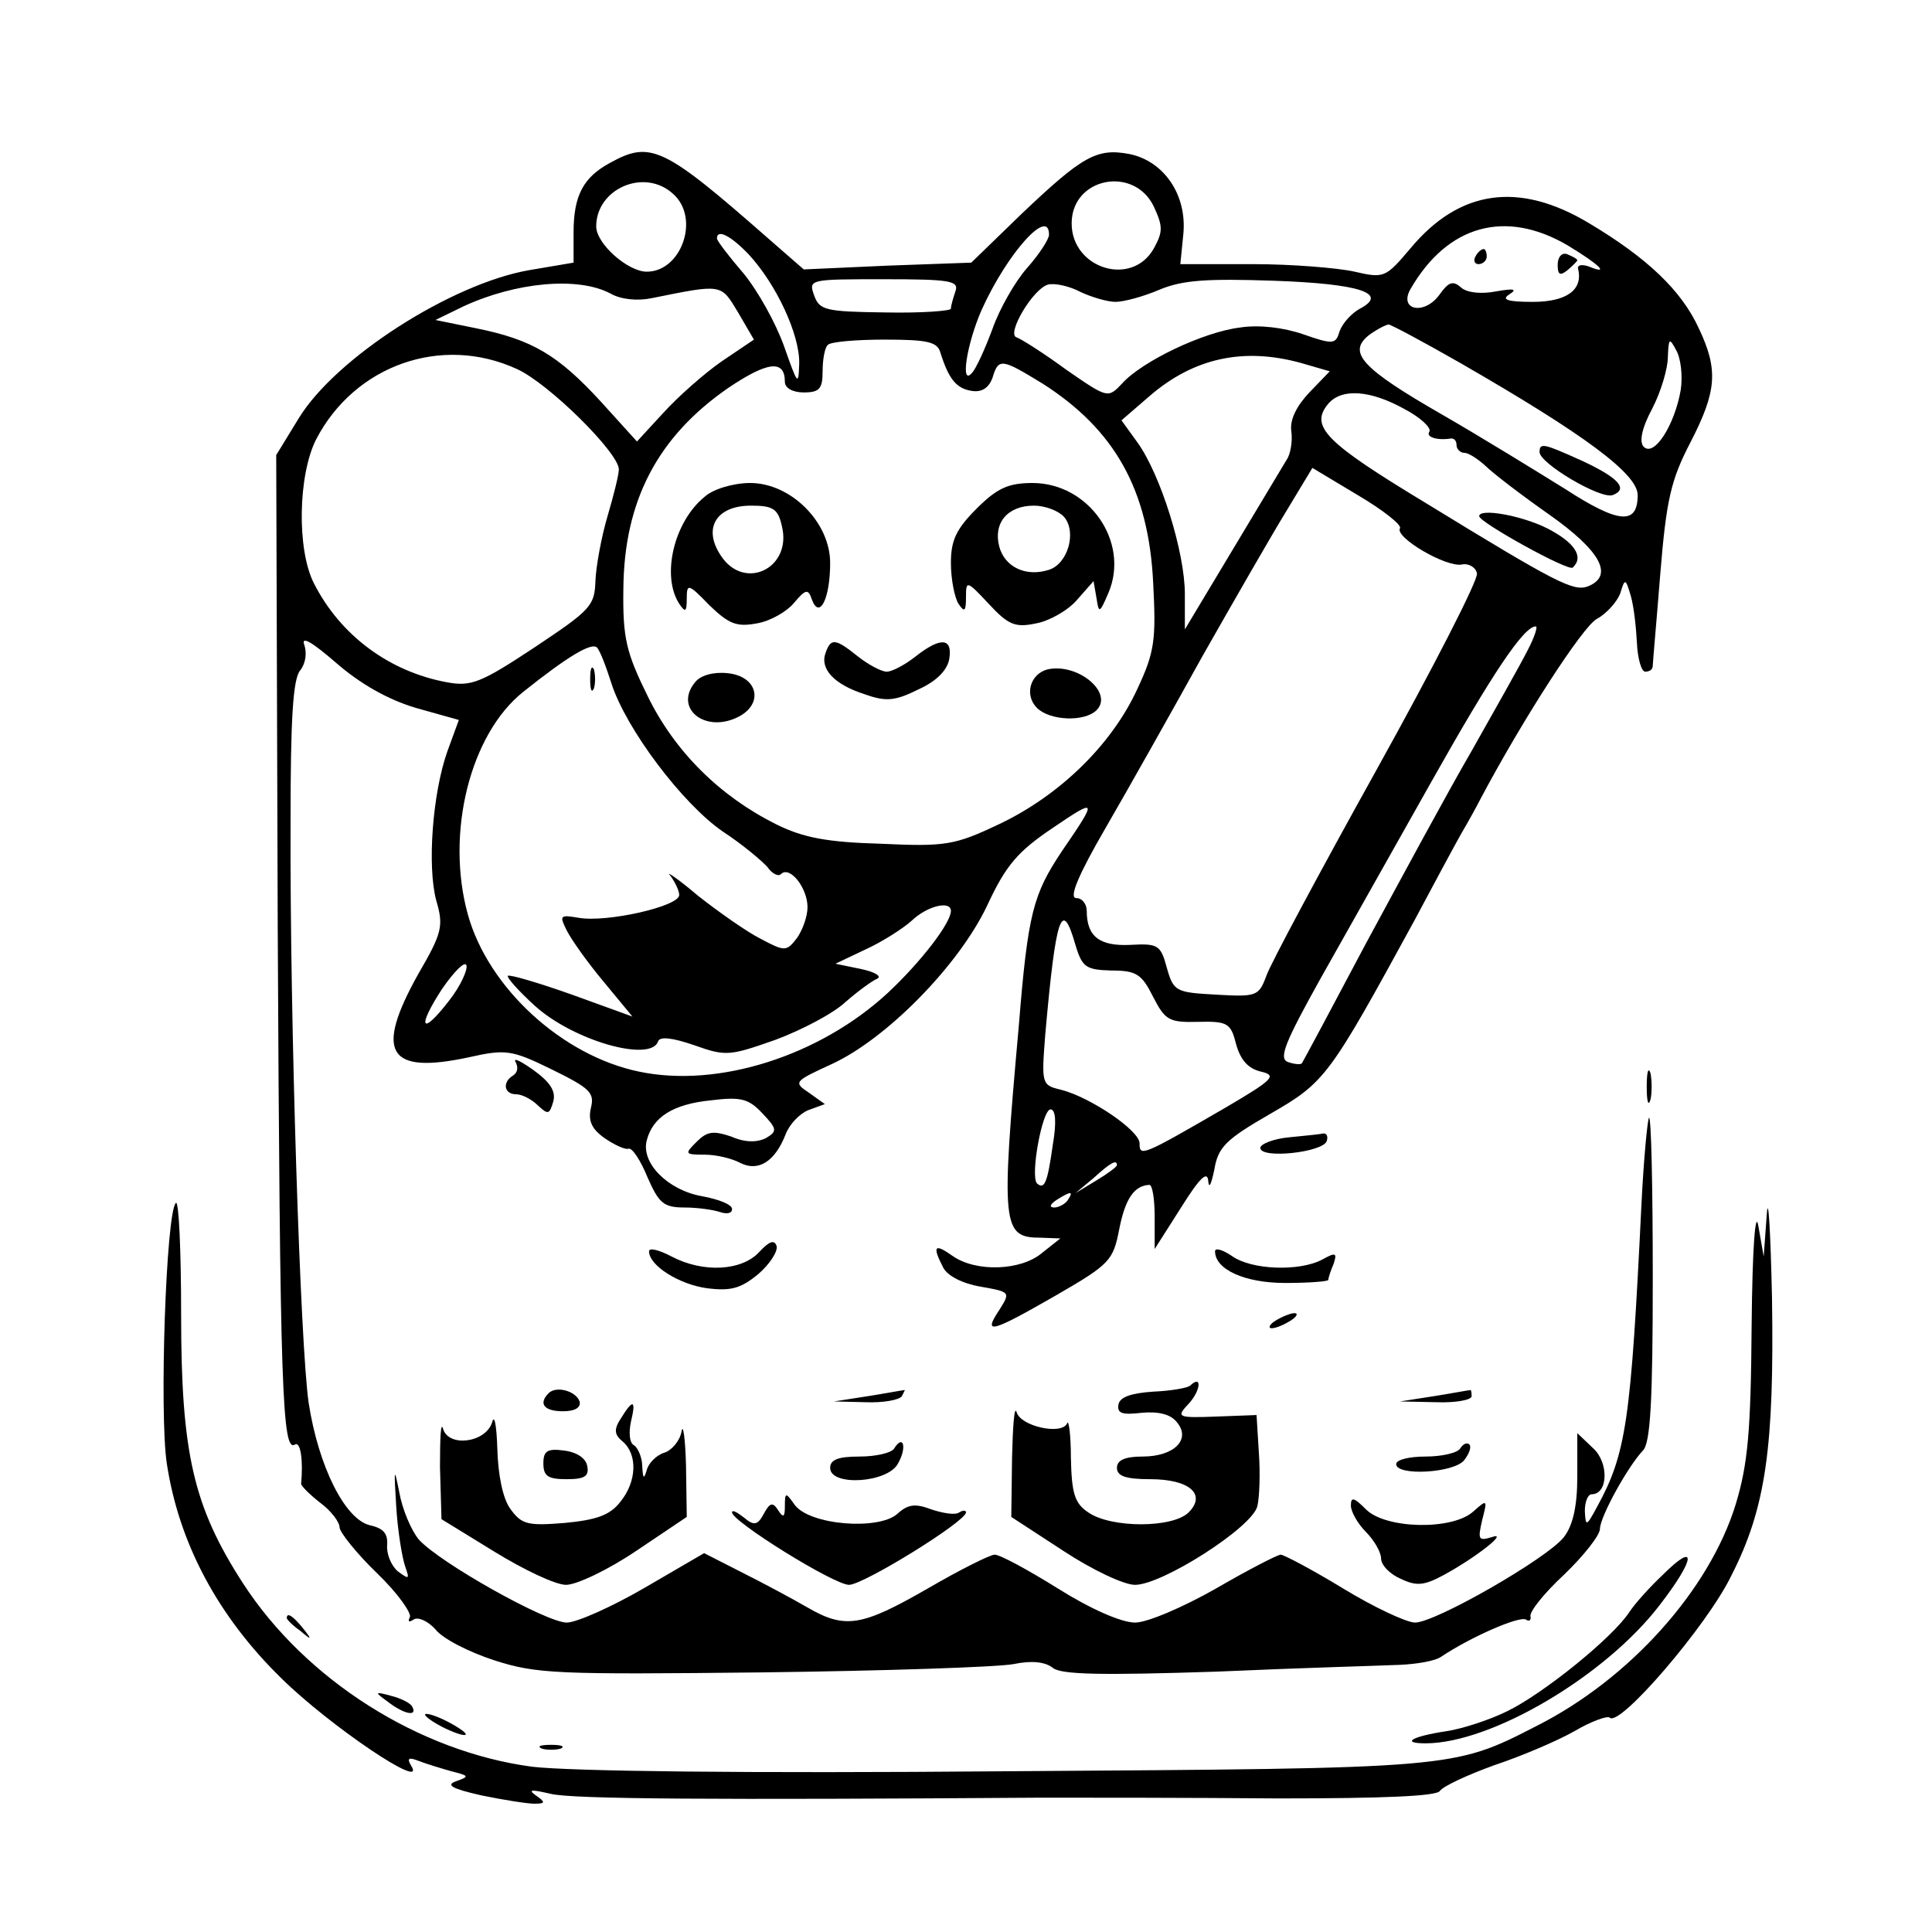 <?xml version="1.0" standalone="no"?>
<!DOCTYPE svg PUBLIC "-//W3C//DTD SVG 20010904//EN"
 "http://www.w3.org/TR/2001/REC-SVG-20010904/DTD/svg10.dtd">
<svg version="1.0" xmlns="http://www.w3.org/2000/svg"
 width="256pt" height="256pt" viewBox="0 0 256 256"
 preserveAspectRatio="xMidYMid meet">

<g transform="translate(0,256) scale(0.1,-0.1)"
fill="#000000" stroke="none">
<path d="M808 2344 c-35 -19 -48 -43 -48 -92 l0 -40 -59 -10 c-103 -18 -256
-116 -305 -196 l-30 -49 2 -626 c3 -618 6 -696 23 -685 7 4 11 -20 8 -52 0 -3
11 -14 25 -25 15 -11 26 -26 26 -33 0 -6 22 -34 50 -61 27 -26 46 -53 43 -58
-3 -6 -1 -7 5 -3 6 4 19 -2 29 -13 9 -12 44 -30 78 -41 56 -18 82 -19 355 -16
162 2 312 7 333 11 24 5 42 3 52 -5 11 -9 64 -10 217 -5 112 5 221 8 243 9 22
1 47 5 55 11 39 26 103 54 112 49 4 -3 7 -1 6 4 -2 6 18 31 45 56 26 25 47 52
47 60 0 16 37 83 57 104 10 10 13 67 13 229 0 119 -2 214 -5 212 -2 -3 -7 -54
-10 -115 -14 -287 -20 -330 -59 -401 -14 -26 -15 -26 -16 -5 0 12 4 22 9 22
22 0 23 42 2 61 l-21 20 0 -58 c0 -39 -6 -65 -18 -80 -22 -28 -170 -113 -197
-113 -11 0 -54 20 -95 45 -41 25 -79 45 -83 45 -4 0 -43 -20 -86 -45 -44 -25
-91 -45 -107 -45 -18 0 -59 18 -102 45 -40 25 -77 45 -84 45 -6 0 -46 -20 -89
-45 -87 -50 -109 -54 -159 -25 -19 11 -58 32 -86 46 l-51 26 -79 -46 c-43 -25
-90 -46 -103 -46 -27 0 -168 79 -196 110 -10 12 -22 40 -26 63 -7 35 -7 31 -4
-19 2 -33 8 -69 12 -80 6 -17 5 -17 -10 -6 -9 8 -15 23 -14 35 1 15 -5 22 -23
26 -33 8 -68 78 -81 162 -11 75 -25 504 -24 770 0 135 3 190 13 201 7 9 9 23
5 34 -4 12 12 2 42 -24 32 -28 69 -49 106 -60 l57 -16 -15 -41 c-20 -56 -27
-153 -15 -198 10 -34 8 -43 -24 -98 -58 -104 -40 -133 67 -110 49 11 57 10
110 -16 51 -25 57 -31 52 -51 -4 -17 1 -28 18 -40 13 -9 28 -16 32 -14 5 1 16
-16 25 -38 15 -34 21 -40 49 -40 17 0 38 -3 47 -6 9 -3 16 -2 16 4 0 6 -18 13
-40 17 -45 8 -81 44 -73 74 8 31 35 48 85 53 40 5 50 2 68 -17 20 -21 20 -24
5 -33 -12 -6 -28 -6 -46 2 -24 8 -32 7 -46 -7 -16 -16 -16 -17 11 -17 15 0 36
-5 47 -11 24 -12 46 2 60 38 5 13 18 27 30 32 l22 8 -21 15 c-21 14 -20 15 30
38 72 33 168 130 206 210 25 54 41 72 87 103 59 40 60 39 12 -31 -38 -57 -45
-82 -57 -231 -24 -267 -22 -281 29 -281 l26 -1 -24 -19 c-28 -24 -88 -26 -119
-4 -24 17 -27 13 -12 -16 6 -11 26 -21 50 -25 39 -7 39 -7 24 -31 -22 -33 -11
-30 76 20 71 41 75 46 83 87 8 41 20 58 40 59 4 0 7 -19 7 -42 l0 -43 35 55
c25 40 35 49 36 35 1 -11 4 -4 8 15 5 30 15 40 74 74 73 42 78 49 191 256 25
47 53 99 62 115 10 17 21 37 25 45 55 104 136 230 155 240 13 7 27 23 31 34 6
20 7 20 14 -4 4 -14 7 -42 8 -62 1 -21 6 -38 11 -38 6 0 10 3 10 8 0 4 5 59
10 122 8 98 14 124 40 174 35 68 37 96 11 151 -23 50 -68 93 -145 139 -93 56
-172 45 -237 -33 -33 -39 -35 -40 -74 -31 -22 5 -83 10 -135 10 l-96 0 4 40
c5 52 -26 97 -72 106 -43 8 -62 -3 -143 -80 l-66 -64 -111 -4 -111 -5 -47 41
c-139 122 -156 130 -210 100z m84 -41 c36 -32 11 -103 -35 -103 -25 0 -67 37
-67 60 0 50 64 78 102 43z m637 -17 c12 -26 12 -33 0 -55 -29 -52 -109 -27
-109 33 0 61 83 77 109 22z m-139 -37 c0 -6 -13 -26 -29 -44 -16 -18 -37 -55
-46 -81 -10 -27 -22 -53 -27 -58 -16 -19 -7 39 13 84 34 75 89 136 89 99z
m687 -14 c43 -26 57 -40 28 -28 -9 3 -15 2 -14 -3 7 -28 -15 -44 -60 -44 -34
0 -42 3 -31 10 11 7 6 8 -17 4 -20 -4 -39 -2 -47 5 -11 10 -17 7 -29 -10 -20
-27 -54 -20 -38 8 49 85 126 106 208 58z m-1085 -12 c37 -40 68 -107 67 -145
-1 -30 -2 -28 -20 23 -11 31 -35 74 -54 97 -19 22 -35 43 -35 46 0 13 18 4 42
-21z m-183 -52 c14 -8 36 -10 55 -6 94 19 91 19 114 -19 l21 -36 -43 -29 c-23
-16 -58 -47 -77 -68 l-35 -38 -48 53 c-57 62 -91 82 -165 97 l-54 11 37 18
c69 32 152 40 195 17z m457 3 c-3 -9 -6 -19 -6 -23 0 -3 -39 -6 -87 -5 -79 1
-87 3 -94 22 -8 22 -7 22 92 22 88 0 100 -2 95 -16z m212 -14 c11 0 37 7 58
16 31 13 63 15 152 12 115 -4 152 -17 114 -37 -11 -6 -23 -19 -27 -30 -5 -17
-8 -18 -48 -4 -26 9 -59 13 -84 9 -49 -6 -130 -45 -156 -74 -19 -20 -19 -20
-74 18 -30 22 -60 41 -66 43 -14 4 22 65 42 70 9 2 28 -2 43 -10 15 -7 36 -13
46 -13z m457 -81 c165 -95 235 -147 235 -175 0 -40 -25 -38 -96 8 -37 23 -110
68 -162 98 -108 62 -127 83 -98 106 11 8 23 14 26 14 3 0 46 -23 95 -51z
m-689 14 c11 -35 21 -48 42 -51 13 -2 22 4 27 17 8 27 12 26 66 -7 96 -61 141
-141 147 -264 4 -76 2 -92 -21 -141 -34 -74 -103 -141 -183 -179 -59 -28 -71
-30 -157 -26 -71 2 -103 8 -139 26 -74 37 -134 96 -170 170 -28 57 -33 76 -32
142 1 116 45 201 139 266 52 35 75 38 75 8 0 -8 10 -14 25 -14 21 0 25 5 25
28 0 16 3 32 7 35 3 4 37 7 75 7 57 0 70 -3 74 -17z m981 -50 c-8 -46 -35 -89
-49 -75 -6 6 -3 24 11 50 12 23 21 54 21 69 1 25 2 26 11 9 6 -10 9 -34 6 -53z
m-1542 28 c42 -19 135 -111 135 -133 0 -7 -7 -35 -15 -62 -8 -27 -15 -65 -16
-85 -1 -34 -6 -39 -81 -89 -71 -47 -84 -52 -116 -46 -76 14 -141 62 -176 131
-23 45 -21 144 3 191 51 98 166 139 266 93z m1039 8 l38 -11 -27 -28 c-17 -18
-26 -36 -24 -51 2 -13 -1 -31 -6 -38 -5 -8 -37 -62 -72 -120 l-63 -105 0 47
c0 55 -32 158 -63 201 l-21 29 37 32 c59 51 125 65 201 44z m137 -61 c21 -11
36 -25 33 -30 -5 -7 10 -12 29 -9 4 0 7 -3 7 -9 0 -5 5 -10 10 -10 6 0 18 -8
28 -17 10 -10 48 -39 85 -65 68 -48 86 -81 51 -95 -19 -7 -41 4 -214 110 -134
81 -155 102 -130 132 18 21 56 18 101 -7z m-6 -158 c-7 -12 61 -52 82 -48 9 2
19 -4 20 -12 2 -8 -58 -125 -133 -260 -75 -135 -141 -258 -146 -273 -10 -27
-13 -28 -66 -25 -54 3 -57 4 -66 36 -8 30 -12 32 -48 30 -41 -2 -58 11 -58 45
0 9 -6 17 -14 17 -10 0 3 31 39 93 29 50 87 153 128 227 42 74 92 161 111 192
l35 58 60 -36 c34 -20 59 -40 56 -44z m169 -162 c-9 -18 -43 -78 -74 -133 -32
-55 -94 -170 -140 -255 -45 -85 -83 -156 -85 -159 -2 -2 -11 -1 -19 2 -12 5
-2 28 43 109 32 57 98 174 147 261 81 144 123 207 139 207 3 0 -2 -15 -11 -32z
m-1214 -43 c19 -60 94 -160 148 -197 26 -17 52 -39 59 -47 6 -9 15 -13 18 -9
12 11 35 -19 35 -44 0 -13 -7 -31 -14 -41 -14 -18 -16 -18 -48 -1 -18 9 -55
35 -83 57 -27 23 -44 34 -37 27 6 -8 12 -20 12 -26 0 -15 -97 -37 -134 -30
-24 4 -25 3 -15 -17 6 -12 28 -43 49 -68 l38 -46 -80 29 c-45 16 -83 27 -85
25 -2 -2 14 -20 36 -40 51 -46 153 -75 163 -47 2 7 19 5 48 -5 42 -15 47 -14
107 7 35 13 77 35 93 50 16 14 35 28 42 31 7 3 -2 9 -21 13 l-34 7 40 19 c22
10 50 28 61 38 21 20 52 27 52 13 0 -16 -40 -68 -84 -109 -90 -83 -224 -126
-329 -104 -102 21 -200 111 -227 208 -30 108 3 239 73 295 60 48 91 66 98 59
4 -4 12 -25 19 -47z m615 -347 c9 -30 14 -33 48 -34 33 0 40 -5 55 -35 16 -31
21 -34 60 -33 39 1 43 -2 50 -30 6 -21 16 -32 33 -36 21 -5 17 -10 -46 -47
-112 -65 -115 -66 -115 -48 0 17 -65 61 -104 71 -26 6 -26 8 -21 73 14 158 22
182 40 119z m-830 -74 c-37 -48 -43 -36 -9 16 16 23 30 37 32 31 2 -6 -8 -28
-23 -47z m800 -191 c-7 -50 -11 -60 -21 -51 -9 10 7 98 18 98 7 0 8 -18 3 -47z
m85 -27 c0 -2 -12 -11 -27 -20 l-28 -17 24 20 c23 21 31 25 31 17z m-65 -46
c-3 -5 -12 -10 -18 -10 -7 0 -6 4 3 10 19 12 23 12 15 0z"/>
<path d="M1955 2220 c-3 -5 -1 -10 4 -10 6 0 11 5 11 10 0 6 -2 10 -4 10 -3 0
-8 -4 -11 -10z"/>
<path d="M2064 2209 c0 -13 3 -15 13 -7 7 6 13 12 13 13 0 2 -6 5 -13 8 -7 3
-13 -3 -13 -14z"/>
<path d="M2040 1961 c0 -15 81 -63 97 -57 21 8 8 23 -42 46 -49 22 -55 24 -55
11z"/>
<path d="M934 1902 c-41 -33 -58 -105 -34 -142 8 -12 10 -11 10 7 0 20 2 20
30 -9 26 -25 36 -29 63 -24 18 3 40 16 49 27 16 19 19 19 24 4 10 -26 24 2 24
49 0 54 -52 106 -106 106 -22 0 -49 -8 -60 -18z m102 -39 c14 -56 -50 -87 -81
-39 -24 36 -6 66 40 66 29 0 36 -4 41 -27z"/>
<path d="M1294 1886 c-27 -27 -34 -42 -34 -72 0 -22 5 -46 10 -54 8 -12 10
-10 10 9 0 22 1 22 30 -9 26 -28 35 -32 63 -26 17 3 42 17 54 31 l22 25 4 -23
c3 -20 4 -20 16 8 28 67 -26 145 -101 145 -32 0 -47 -7 -74 -34z m116 -11 c17
-20 5 -62 -20 -70 -31 -10 -59 4 -66 31 -8 31 11 54 46 54 15 0 33 -7 40 -15z"/>
<path d="M1094 1695 c-8 -21 11 -42 52 -55 28 -10 40 -9 72 7 24 11 38 26 40
41 4 27 -12 28 -45 2 -14 -11 -31 -20 -38 -20 -7 0 -24 9 -38 20 -30 24 -36
25 -43 5z"/>
<path d="M1388 1673 c-23 -6 -31 -34 -14 -51 17 -17 63 -19 79 -3 23 23 -25
63 -65 54z"/>
<path d="M921 1656 c-28 -34 12 -67 55 -47 37 17 29 55 -12 59 -19 2 -36 -3
-43 -12z"/>
<path d="M1960 1876 c0 -8 119 -74 124 -68 15 14 3 33 -34 52 -34 17 -90 27
-90 16z"/>
<path d="M782 1660 c0 -14 2 -19 5 -12 2 6 2 18 0 25 -3 6 -5 1 -5 -13z"/>
<path d="M683 1153 c4 -7 3 -14 -3 -18 -15 -9 -12 -25 4 -25 8 0 21 -7 29 -15
13 -12 15 -12 20 5 4 14 -4 26 -26 42 -17 12 -27 17 -24 11z"/>
<path d="M2182 1120 c0 -19 2 -27 5 -17 2 9 2 25 0 35 -3 9 -5 1 -5 -18z"/>
<path d="M1708 1053 c-21 -2 -38 -9 -38 -14 0 -15 83 -6 88 9 2 6 0 11 -5 10
-4 -1 -25 -3 -45 -5z"/>
<path d="M2341 950 l-4 -55 -7 40 c-4 24 -8 -27 -9 -131 -1 -141 -5 -184 -21
-237 -35 -114 -141 -232 -264 -294 -111 -57 -107 -56 -701 -60 -350 -3 -579 0
-630 6 -150 20 -300 115 -383 243 -66 102 -82 173 -82 356 0 85 -3 152 -7 148
-13 -13 -22 -278 -12 -345 16 -106 68 -203 152 -285 64 -63 193 -150 172 -116
-6 10 -4 12 9 7 10 -4 30 -10 44 -14 24 -6 24 -7 7 -13 -15 -5 -7 -10 33 -19
29 -6 61 -11 70 -11 15 0 15 2 2 11 -11 8 -6 8 20 2 30 -7 217 -8 650 -5 58 0
199 0 313 -1 142 0 211 3 215 10 4 6 36 21 72 34 36 12 83 32 106 45 22 13 44
21 47 18 13 -13 129 122 161 188 46 90 57 171 54 368 -2 91 -5 140 -7 110z"/>
<path d="M1006 901 c-23 -25 -74 -28 -116 -6 -17 9 -30 12 -30 7 0 -19 40 -44
77 -49 32 -4 45 0 68 19 15 13 26 30 24 37 -3 9 -10 6 -23 -8z"/>
<path d="M1610 902 c0 -24 39 -42 93 -42 31 0 57 2 57 4 0 2 3 12 7 21 5 15 3
16 -15 6 -30 -16 -94 -14 -120 5 -12 8 -22 11 -22 6z"/>
<path d="M1690 810 c-8 -5 -10 -10 -5 -10 6 0 17 5 25 10 8 5 11 10 5 10 -5 0
-17 -5 -25 -10z"/>
<path d="M1577 724 c-3 -3 -25 -7 -49 -8 -29 -2 -44 -7 -46 -17 -2 -12 5 -14
31 -11 22 2 38 -2 46 -12 20 -23 -3 -46 -45 -46 -24 0 -34 -5 -34 -15 0 -11
12 -15 44 -15 52 0 75 -20 51 -44 -21 -21 -103 -21 -133 0 -18 12 -22 25 -23
72 0 31 -3 52 -5 46 -7 -16 -62 -4 -67 15 -3 9 -5 -19 -6 -61 l-1 -78 69 -45
c38 -25 80 -45 95 -45 36 0 155 76 162 104 3 12 4 45 2 72 l-3 49 -53 -2 c-53
-2 -54 -1 -36 18 15 17 17 38 1 23z"/>
<path d="M727 714 c-14 -14 -6 -24 19 -24 16 0 24 5 22 13 -5 14 -31 21 -41
11z"/>
<path d="M1150 710 l-45 -7 42 -1 c23 -1 45 3 48 8 3 6 5 9 3 8 -2 0 -23 -4
-48 -8z"/>
<path d="M1900 710 l-45 -7 48 -1 c26 -1 47 3 47 8 0 6 -1 9 -2 8 -2 0 -23 -4
-48 -8z"/>
<path d="M823 681 c-10 -15 -9 -22 2 -31 20 -17 19 -53 -3 -80 -14 -18 -32
-24 -74 -28 -49 -4 -57 -2 -72 19 -10 14 -16 45 -17 79 -1 32 -4 47 -7 35 -9
-27 -58 -33 -65 -8 -3 10 -4 -13 -4 -51 l2 -69 70 -43 c39 -24 81 -44 95 -44
14 0 56 20 93 45 l67 45 -1 68 c-1 37 -4 57 -6 45 -2 -12 -13 -25 -23 -28 -10
-3 -21 -14 -23 -23 -4 -13 -5 -11 -6 5 0 12 -6 25 -11 28 -6 3 -7 17 -4 31 7
29 3 31 -13 5z"/>
<path d="M1185 641 c-3 -6 -24 -11 -46 -11 -28 0 -39 -4 -39 -15 0 -25 77 -20
90 6 12 21 7 39 -5 20z"/>
<path d="M1935 641 c-3 -6 -24 -11 -46 -11 -21 0 -39 -4 -39 -10 0 -16 76 -12
90 5 7 9 10 18 7 21 -3 3 -8 1 -12 -5z"/>
<path d="M720 621 c0 -17 6 -21 31 -21 24 0 30 4 27 18 -2 10 -14 18 -31 20
-22 3 -27 -1 -27 -17z"/>
<path d="M1040 564 c0 -14 -2 -16 -9 -5 -7 11 -11 10 -19 -5 -8 -15 -13 -16
-26 -5 -9 7 -16 11 -16 7 0 -12 135 -96 155 -96 19 0 155 84 155 96 0 3 -4 3
-9 0 -5 -4 -22 -1 -37 4 -21 8 -31 7 -45 -6 -25 -22 -116 -15 -136 12 -12 17
-13 17 -13 -2z"/>
<path d="M1790 565 c0 -8 9 -24 20 -35 11 -11 20 -27 20 -35 0 -9 12 -21 26
-27 21 -10 31 -9 57 5 44 24 88 59 63 50 -17 -5 -18 -3 -12 23 7 27 7 28 -12
11 -28 -25 -116 -23 -142 3 -16 16 -20 17 -20 5z"/>
<path d="M2203 473 c-16 -15 -36 -37 -44 -49 -22 -34 -114 -108 -161 -131 -24
-12 -61 -24 -82 -27 -46 -7 -60 -16 -27 -16 87 0 238 89 310 183 48 62 50 86
4 40z"/>
<path d="M380 416 c0 -2 8 -10 18 -17 15 -13 16 -12 3 4 -13 16 -21 21 -21 13z"/>
<path d="M514 305 c22 -17 40 -20 32 -6 -3 5 -16 11 -28 14 -22 6 -22 5 -4 -8z"/>
<path d="M580 275 c14 -8 30 -14 35 -14 6 0 -1 6 -15 14 -14 8 -29 14 -35 14
-5 0 1 -6 15 -14z"/>
<path d="M718 243 c6 -2 18 -2 25 0 6 3 1 5 -13 5 -14 0 -19 -2 -12 -5z"/>
</g>
</svg>
